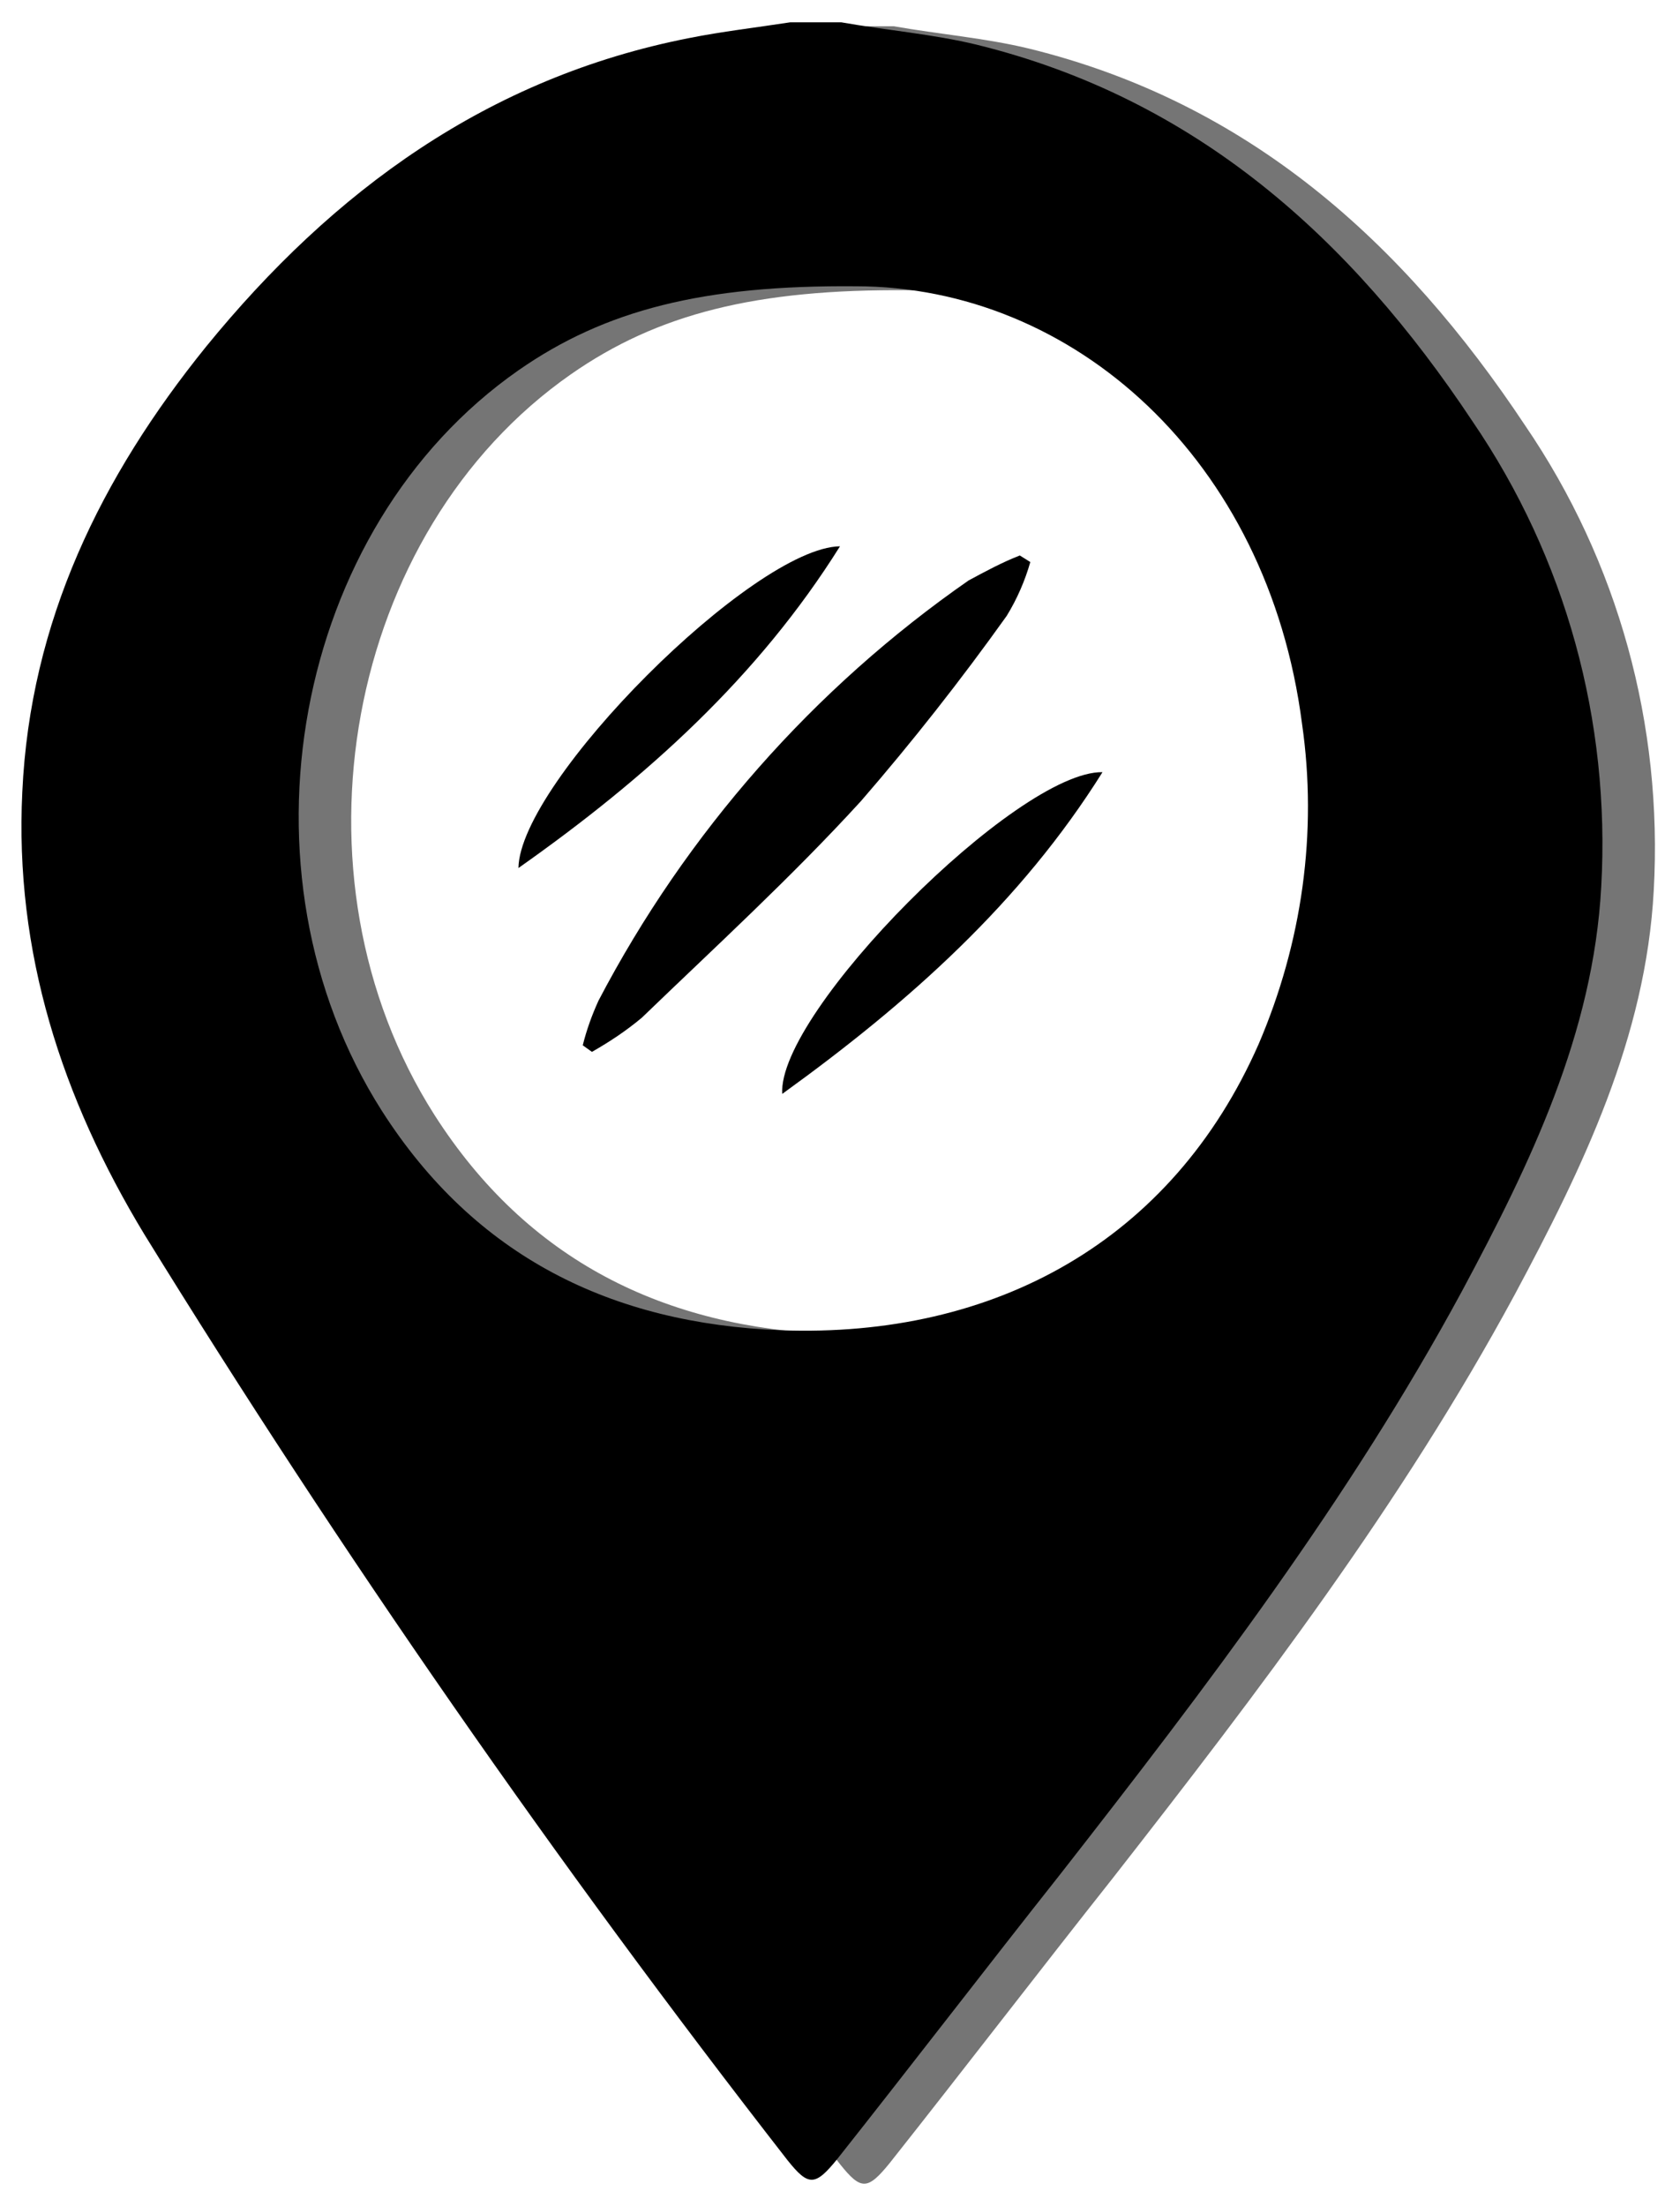 <?xml version="1.0" encoding="utf-8"?>
<!-- Generator: Adobe Illustrator 21.0.2, SVG Export Plug-In . SVG Version: 6.00 Build 0)  -->
<svg version="1.1" id="Capa_1" xmlns="http://www.w3.org/2000/svg" xmlns:xlink="http://www.w3.org/1999/xlink" x="0px" y="0px"
	 viewBox="0 0 128 168" style="enable-background:new 0 0 128 168;" xml:space="preserve">
<style type="text/css">
	.st0{fill:none;}
	.st1{opacity:0.54;enable-background:new    ;}
</style>
<title>TEST.</title>
<path d="M64.1,1.7c3.4,0.6,7,0.9,10.3,1.7c16.7,4.1,28.5,14.7,37.8,28.7c7.1,10.4,10.5,22.8,9.8,35.4c-0.6,11.2-5.4,21.1-10.6,30.8
	c-8.6,15.9-19.5,30.2-30.6,44.4c-5.7,7.2-11.3,14.5-17,21.7c-1.7,2.1-2.2,2.1-3.8,0.1C42.4,141.9,26,118.3,11,94
	C4.7,83.6,1.1,72.5,1.7,60.3c0.6-13,6-24,14-33.9C25.4,14.5,37.2,5.9,52.5,2.9c2.5-0.5,5.1-0.8,7.7-1.2H64.1z M65.2,21.8
	c-11.6-0.1-19.1,1.8-25.7,6.4c-17.2,12-22,38.2-10.4,56.4c7.1,11.1,17.5,16.2,30.4,16.7c16.3,0.6,29.8-6.8,36.4-21.8
	c3.3-7.7,4.5-16.1,3.3-24.4C96.6,35,81.8,21.8,65.2,21.8z"/>
<path class="st0" d="M65.2,21.8c16.7,0,31.4,13.1,34,33.4c1.2,8.3,0.1,16.7-3.3,24.4c-6.7,15-20.1,22.4-36.4,21.8
	c-12.9-0.5-23.3-5.6-30.4-16.7c-11.7-18.2-6.9-44.4,10.4-56.4C46.1,23.6,53.6,21.7,65.2,21.8z M78.5,42.8l-0.7-0.6
	c-1.4,0.5-2.7,1.2-3.9,1.9c-11.9,8.2-21.5,19.2-28.2,32c-0.5,1.1-0.9,2.3-1.2,3.4l0.7,0.5c1.3-0.7,2.6-1.6,3.8-2.6
	C54.6,72,60.4,66.7,65.7,61c3.9-4.5,7.6-9.2,11.1-14.1C77.4,45.7,78,44.3,78.5,42.8L78.5,42.8z M64,41.6
	c-6.7,0.1-24.5,17.9-24.5,24.5C49.4,59.2,57.8,51.6,64,41.6z M84,58.8c-6.5-0.2-24.8,18.3-24.3,24.5C69.3,76.3,77.8,68.7,84,58.8
	L84,58.8z"/>
<path d="M78.5,42.8c-0.4,1.4-1,2.8-1.8,4.1c-3.5,4.9-7.2,9.6-11.1,14.1c-5.3,5.8-11.1,11.1-16.7,16.5c-1.2,1-2.4,1.8-3.8,2.6
	l-0.7-0.5c0.3-1.2,0.7-2.3,1.2-3.4c6.7-12.8,16.4-23.8,28.2-32c1.3-0.7,2.6-1.4,3.9-1.9L78.5,42.8z"/>
<path d="M64,41.6c-6.2,9.9-14.7,17.6-24.5,24.5C39.6,59.5,57.4,41.7,64,41.6z"/>
<path d="M84,58.8c-6.2,9.9-14.7,17.5-24.4,24.5C59.2,77.1,77.5,58.7,84,58.8z"/>
<path class="st1" d="M68.1,2c3.4,0.6,7,0.9,10.3,1.7c16.7,4.1,28.5,14.7,37.8,28.7c7.1,10.4,10.5,22.8,9.8,35.4
	c-0.6,11.2-5.4,21.1-10.6,30.8c-8.6,15.9-19.5,30.2-30.6,44.4c-5.7,7.2-11.3,14.5-17,21.7c-1.7,2.1-2.2,2.1-3.8,0.1
	c-17.6-22.6-34-46.1-49-70.4C8.7,83.9,5.1,72.9,5.7,60.7c0.6-13,6-24,14-33.9c9.7-12,21.5-20.5,36.8-23.6C59,2.7,61.6,2.4,64.2,2
	H68.1z M69.2,22.1c-11.6-0.1-19.1,1.8-25.7,6.4c-17.2,12-22,38.2-10.4,56.4c7.1,11.1,17.5,16.2,30.4,16.7
	c16.3,0.6,29.8-6.8,36.4-21.8c3.3-7.7,4.5-16.1,3.3-24.4C100.6,35.3,85.8,22.1,69.2,22.1z"/>
</svg>
